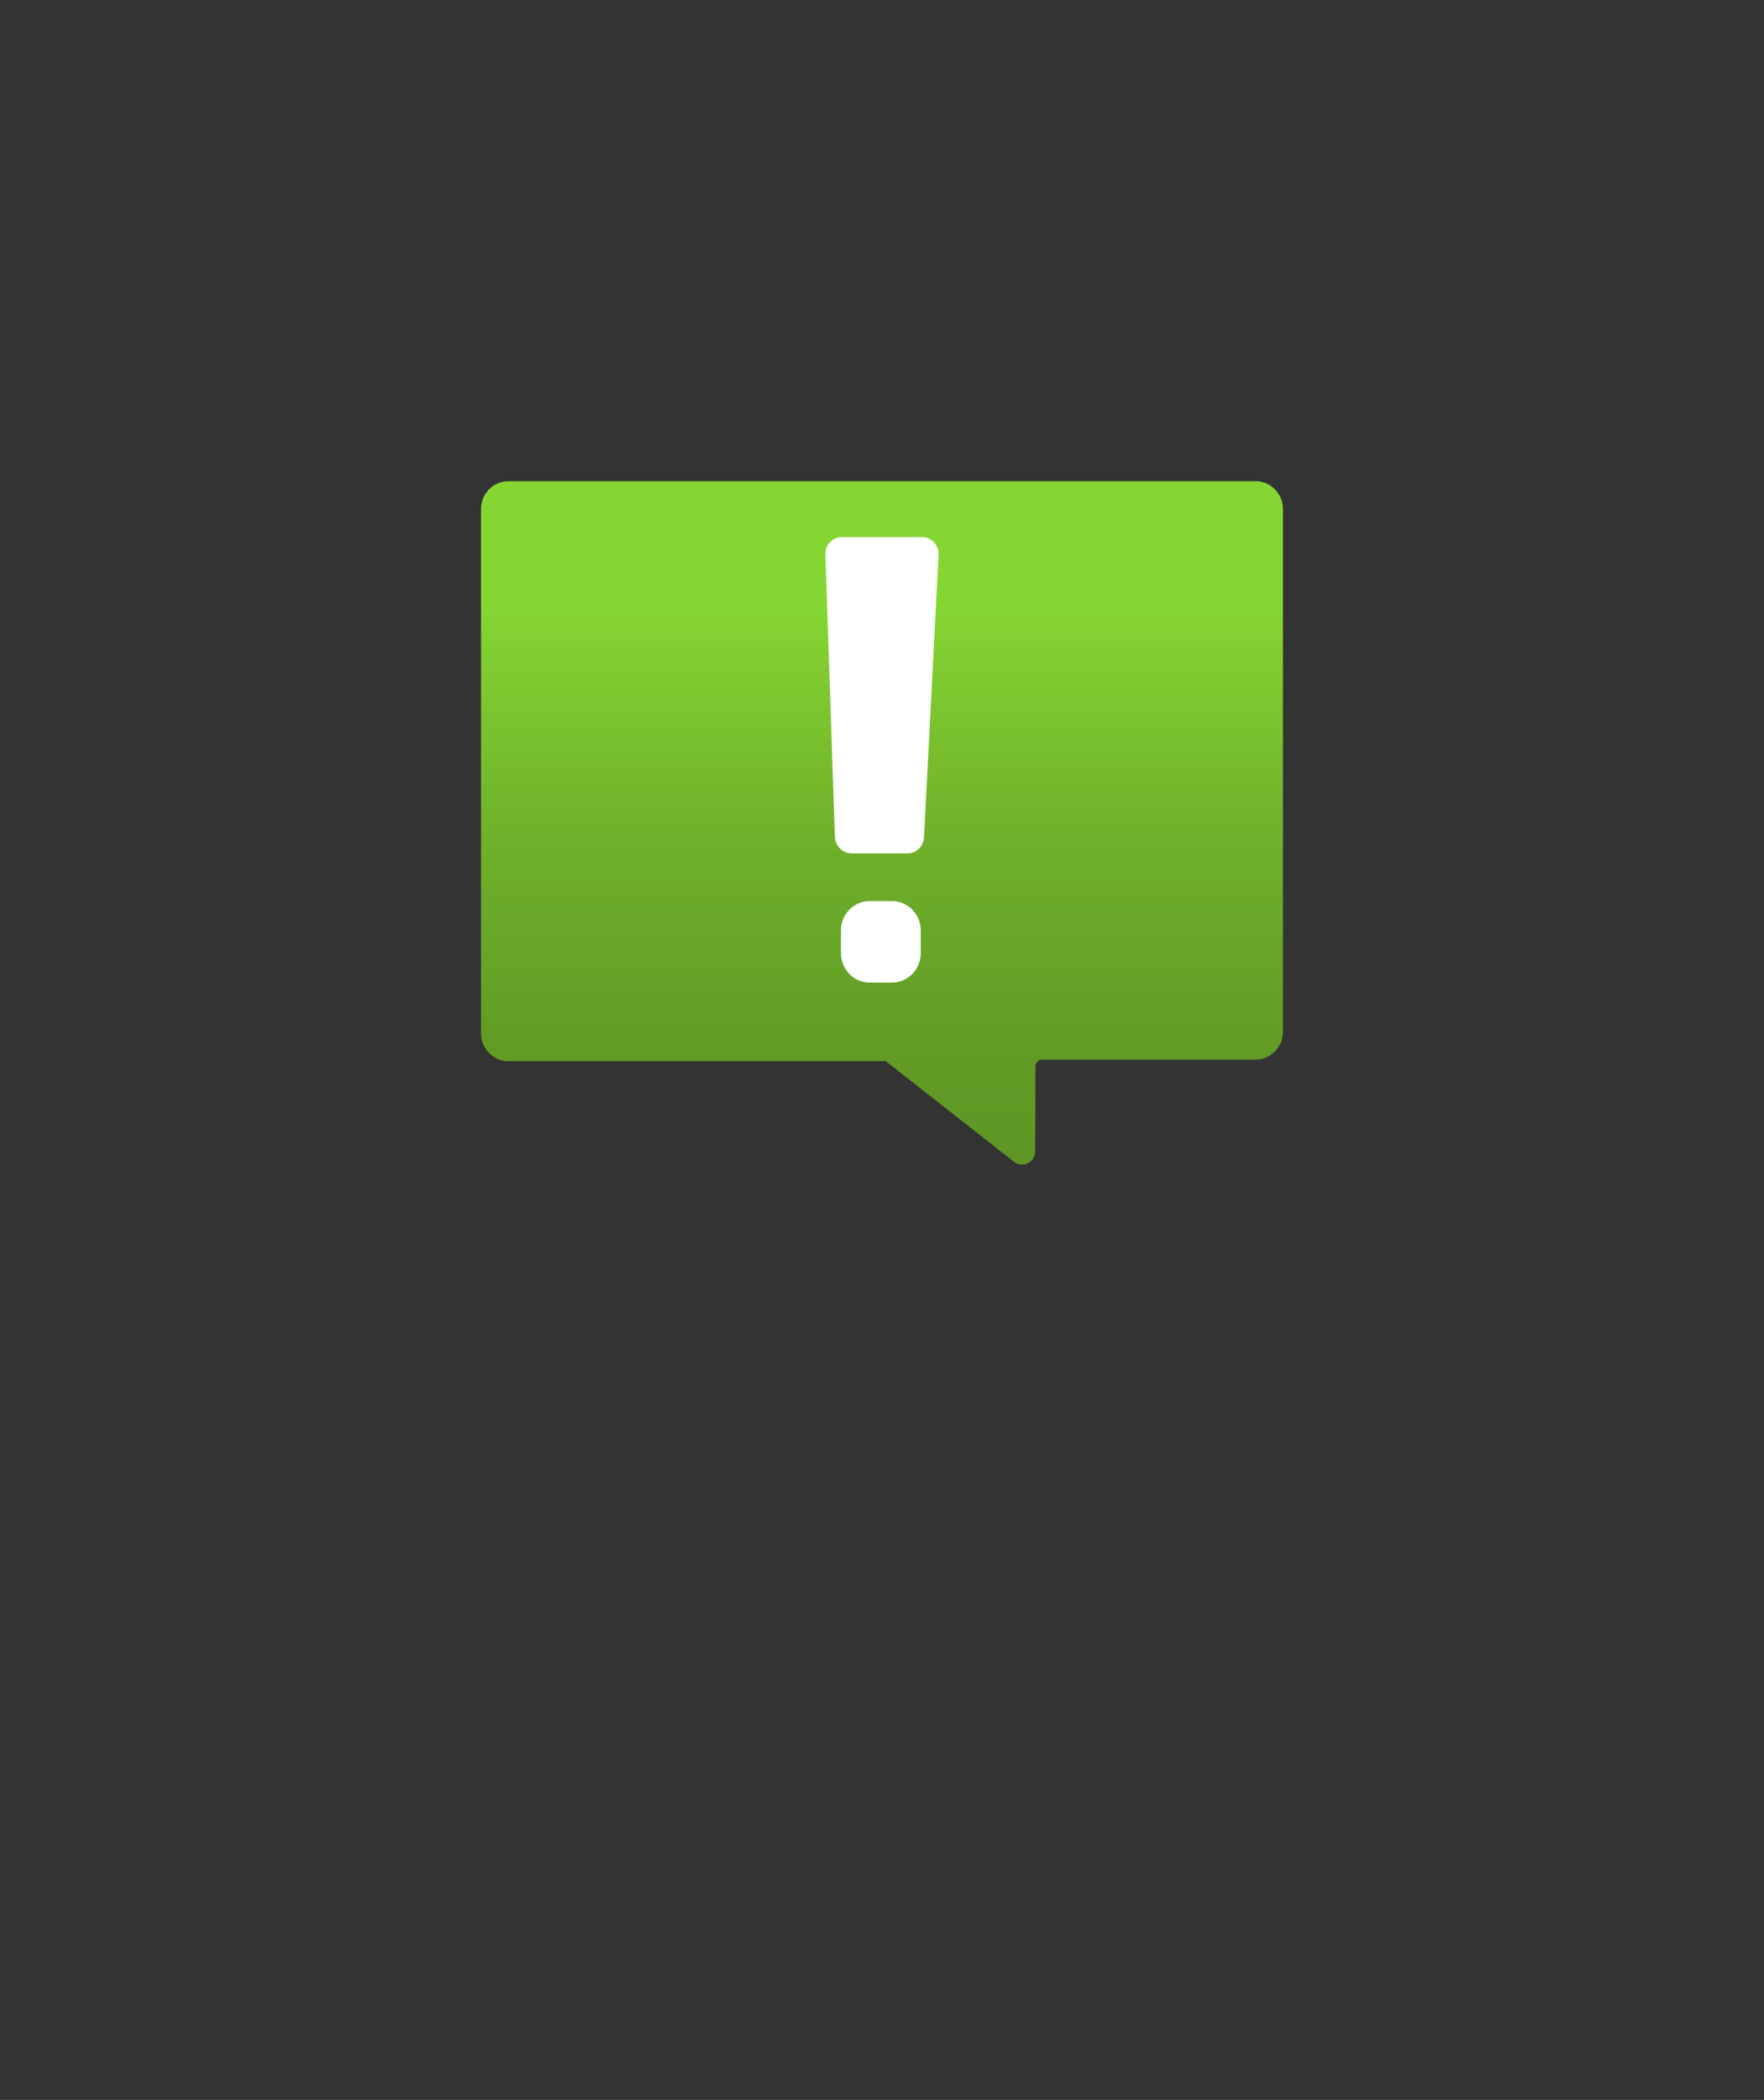<?xml version="1.0" encoding="UTF-8" standalone="no"?>
<!DOCTYPE svg PUBLIC "-//W3C//DTD SVG 1.1//EN" "http://www.w3.org/Graphics/SVG/1.1/DTD/svg11.dtd">
<!-- Generated by Microsoft Visio, SVG Export Alert.svg Page-1 -->
<svg xmlns="http://www.w3.org/2000/svg" xmlns:xlink="http://www.w3.org/1999/xlink" xmlns:ev="http://www.w3.org/2001/xml-events"
		width="1.732in" height="2.061in" viewBox="0 0 124.693 148.378" xml:space="preserve" color-interpolation-filters="sRGB"
		class="st3">
	<rect x="0" y="0" width="124.693" height="148.378" fill="#333333" stroke="none"/>
	<style type="text/css">
	<![CDATA[
		.st1 {fill:url(#grad0-6);stroke:none;stroke-linecap:butt;stroke-width:34}
		.st2 {fill:#ffffff;stroke:none;stroke-linecap:butt;stroke-width:34}
		.st3 {fill:none;fill-rule:evenodd;font-size:12px;overflow:visible;stroke-linecap:square;stroke-miterlimit:3}
	]]>
	</style>

	<defs id="Patterns_And_Gradients">
		<linearGradient id="grad0-6" x1="0" y1="0" x2="1" y2="0" gradientTransform="rotate(-90 0.5 0.5)">
			<stop offset="0" stop-color="#5e9624" stop-opacity="1"/>
			<stop offset="0.18" stop-color="#629c25" stop-opacity="1"/>
			<stop offset="0.44" stop-color="#6dae2a" stop-opacity="1"/>
			<stop offset="0.73" stop-color="#7fcb30" stop-opacity="1"/>
			<stop offset="0.82" stop-color="#86d633" stop-opacity="1"/>
		</linearGradient>
	</defs>
	<g>
		<title>Page-1</title>
		<g id="group5267-1" transform="translate(34,-66.189)">
			<title>Alert</title>
			<g id="group5268-2">
				<title>Sheet.5268</title>
				<g id="shape5269-3">
					<title>Sheet.5269</title>
					<path d="M56.69 102.2 L56.69 139.09 A1.934 1.976 0 0 1 54.76 141.06 L39.69 141.06 a0.5 0.511 -180
								 0 0 -0.5 0.477 L39.18 147.5 a0.934 0.954 0 0 1 -1.501 0.783 L28.61 141.17 L1.93
								 141.17 A1.934 1.976 0 0 1 -0 139.19 L0 102.2 A1.934 1.976 0 0 1 1.93 100.19 L54.76 100.19
								 A1.934 1.976 0 0 1 56.69 102.2 Z" class="st1"/>
				</g>
				<g id="shape5270-7" transform="translate(24.345,-21.892)">
					<title>Sheet.5270</title>
					<path d="M5.8 148.38 L1.93 148.38 A1.201 1.226 0 0 1 0.67 147.22 L0 127.26 A1.167 1.192 0 0 1 1.17 126.03
								 L6.84 126.03 A1.167 1.192 0 0 1 8 127.29 L6.97 147.25 A1.167 1.192 0 0 1 5.8 148.38 Z"
							class="st2"/>
				</g>
				<g id="shape5271-9" transform="translate(25.445,-12.763)">
					<title>Sheet.5271</title>
					<path d="M-0 146.3 A2.034 2.078 -180 0 0 2.03 148.38 L3.6 148.38 A2.034 2.078 -180 0 0 5.64 146.3 L5.64
								 144.7 A2.034 2.078 -180 0 0 3.6 142.62 L2.03 142.62 A2.034 2.078 -180 0 0 0 144.7 L0 146.3
								 Z" class="st2"/>
				</g>
			</g>
		</g>
	</g>
</svg>
